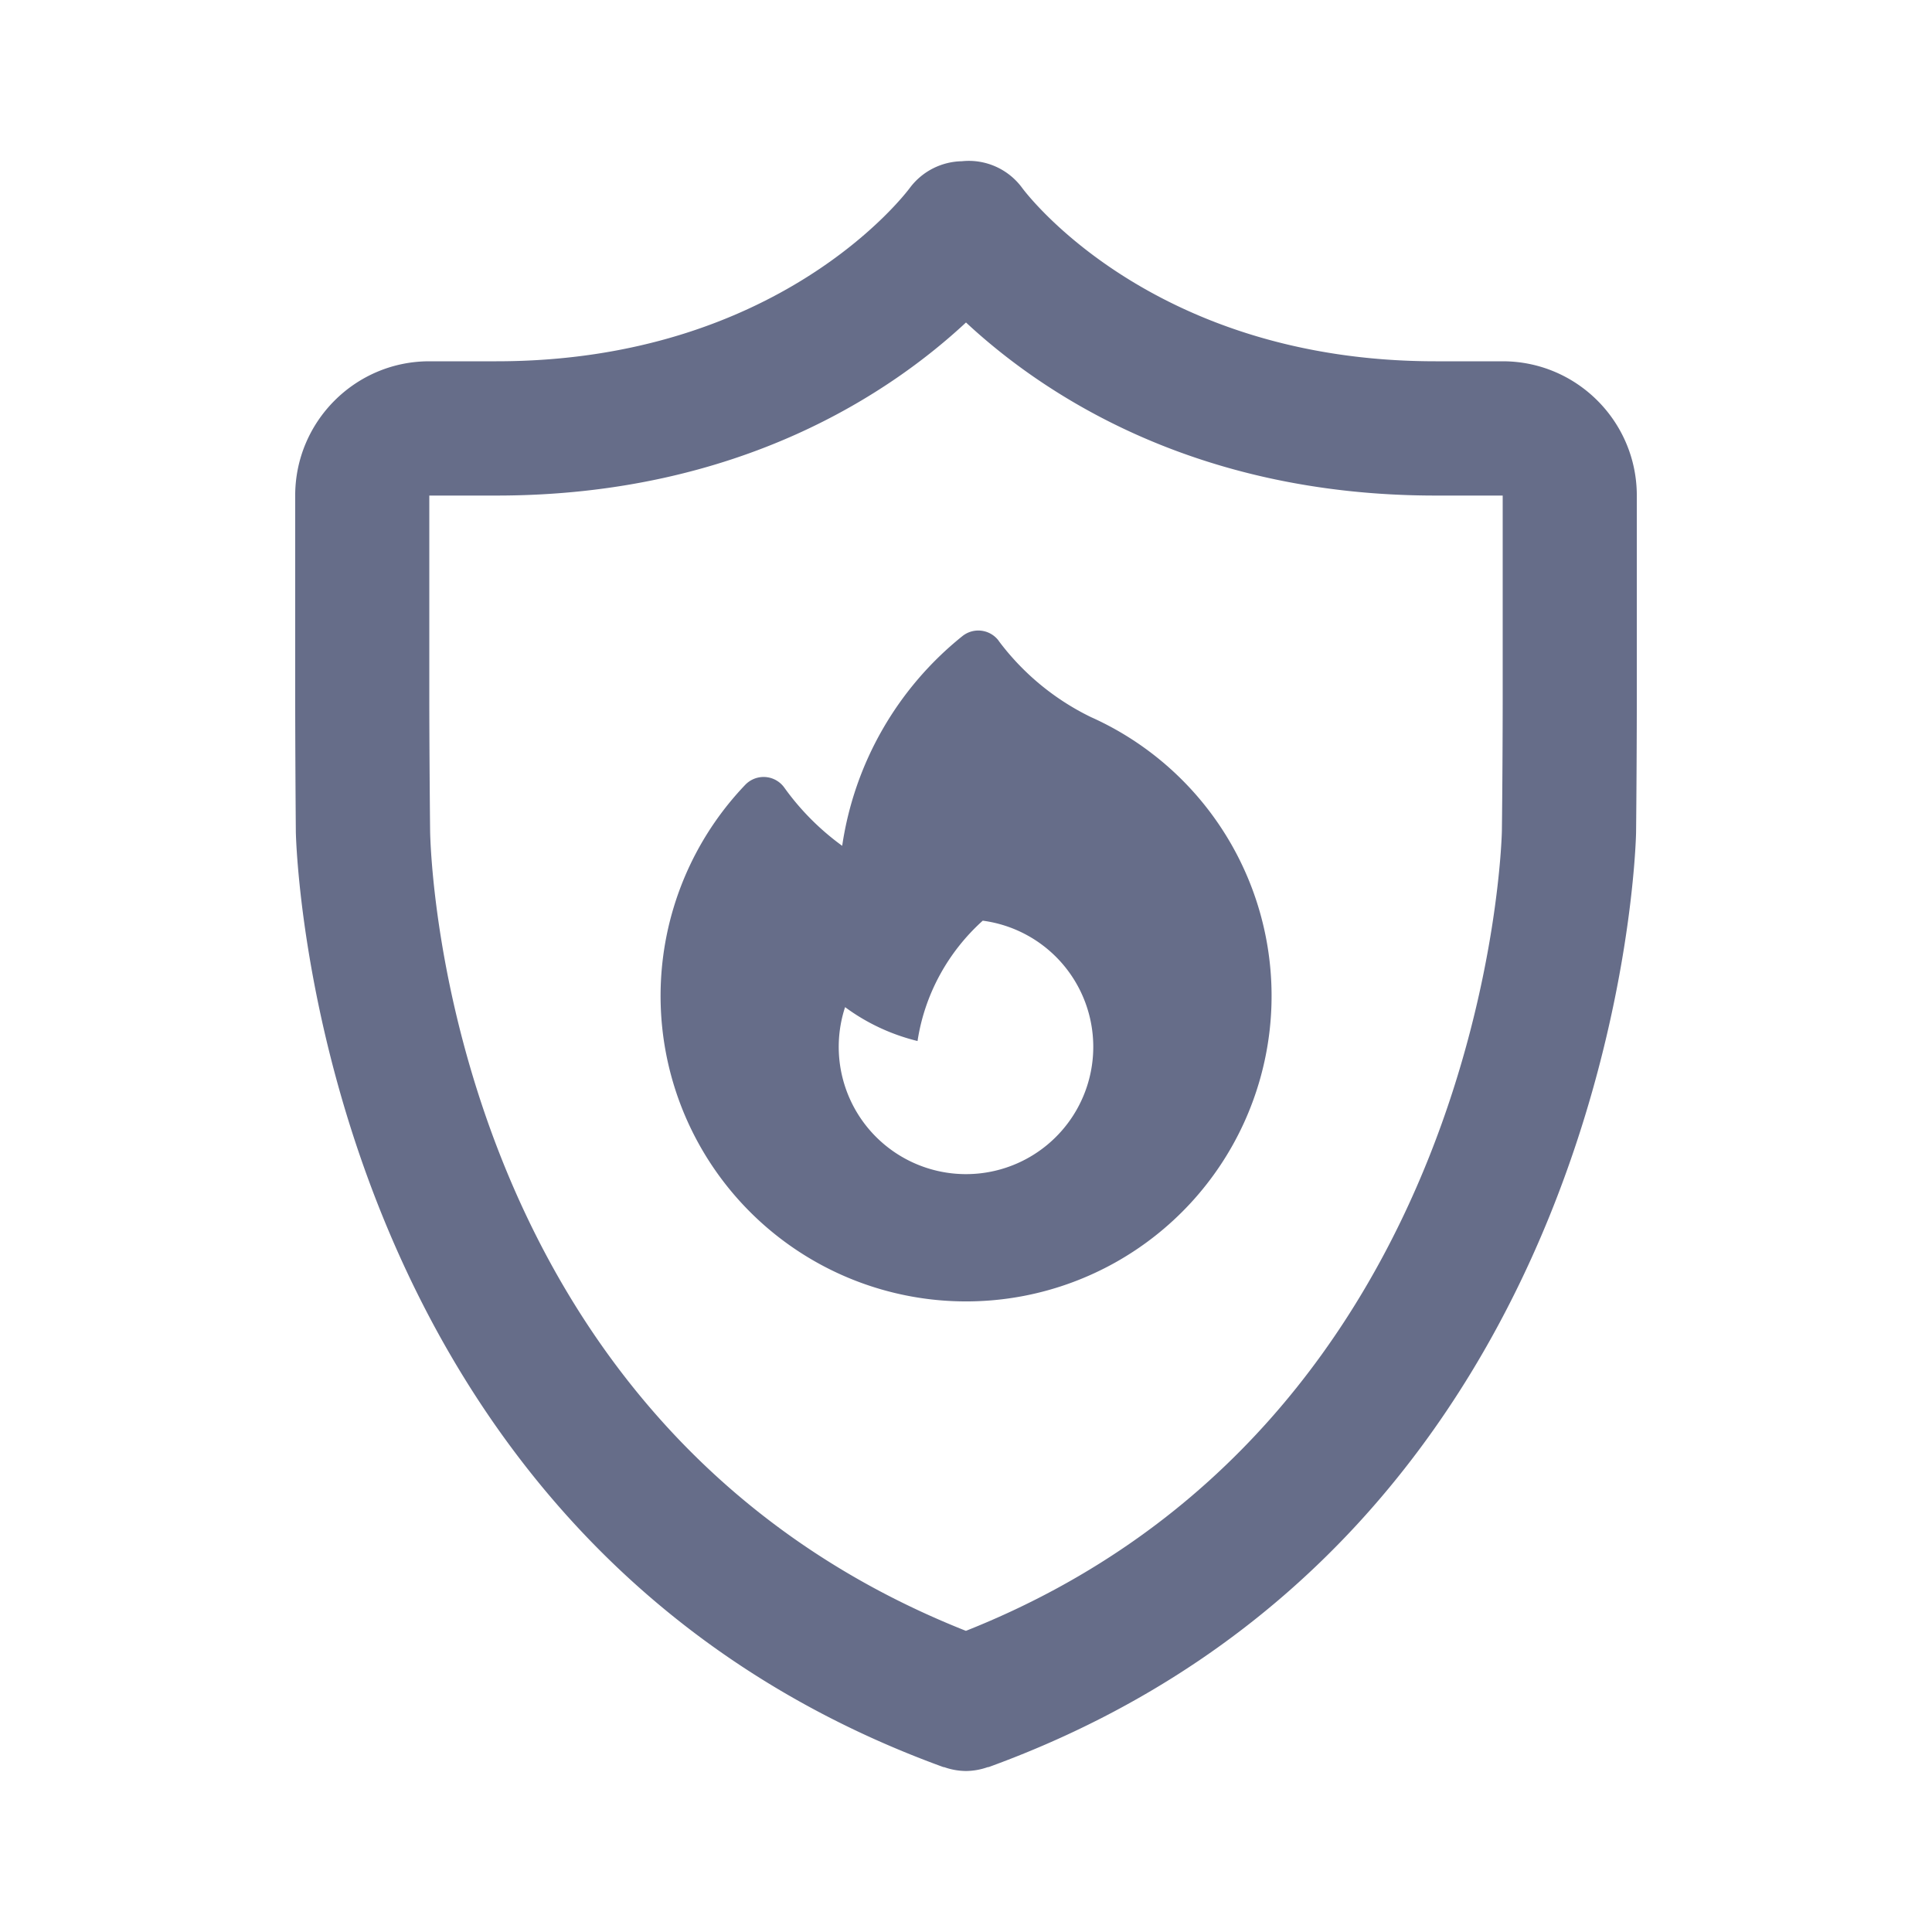 <svg xmlns="http://www.w3.org/2000/svg" fill="none" viewBox="0 0 24 24"><path fill="#666D89" fill-rule="evenodd" d="M20.324 10.335c0 .087-.184 8.755-8.039 11.615l-.018.003A.828.828 0 0 1 12 22a.825.825 0 0 1-.268-.047c-.005-.002-.011 0-.017-.003-7.855-2.86-8.038-11.528-8.04-11.615a234.65 234.65 0 0 1-.008-1.678V6.156c0-.92.747-1.668 1.666-1.668h.834c3.5 0 5.075-2.071 5.14-2.16a.825.825 0 0 1 .641-.325.822.822 0 0 1 .748.329c.062.085 1.637 2.156 5.137 2.156h.834c.919 0 1.666.748 1.666 1.668v2.501c0 .462-.004 1.216-.009 1.678Zm-1.657-4.179h-.834c-3.045 0-4.925-1.305-5.833-2.15-.908.845-2.788 2.15-5.833 2.15h-.834v2.501c0 .456.005 1.203.01 1.66.004.303.194 7.38 6.656 9.942 6.49-2.577 6.658-9.867 6.658-9.942.006-.457.01-1.204.01-1.66V6.156Zm-6.26 1.805a.316.316 0 0 0-.453-.058 4.107 4.107 0 0 0-1.492 2.604c-.276-.2-.52-.445-.719-.723a.316.316 0 0 0-.485-.035 3.795 3.795 0 1 0 4.294-.841 3.145 3.145 0 0 1-1.146-.947Zm1.174 5.044a1.581 1.581 0 1 1-3.083-.494c.265.196.57.34.9.421.09-.59.386-1.113.81-1.495a1.581 1.581 0 0 1 1.373 1.568Z" clip-rule="evenodd"/></svg>